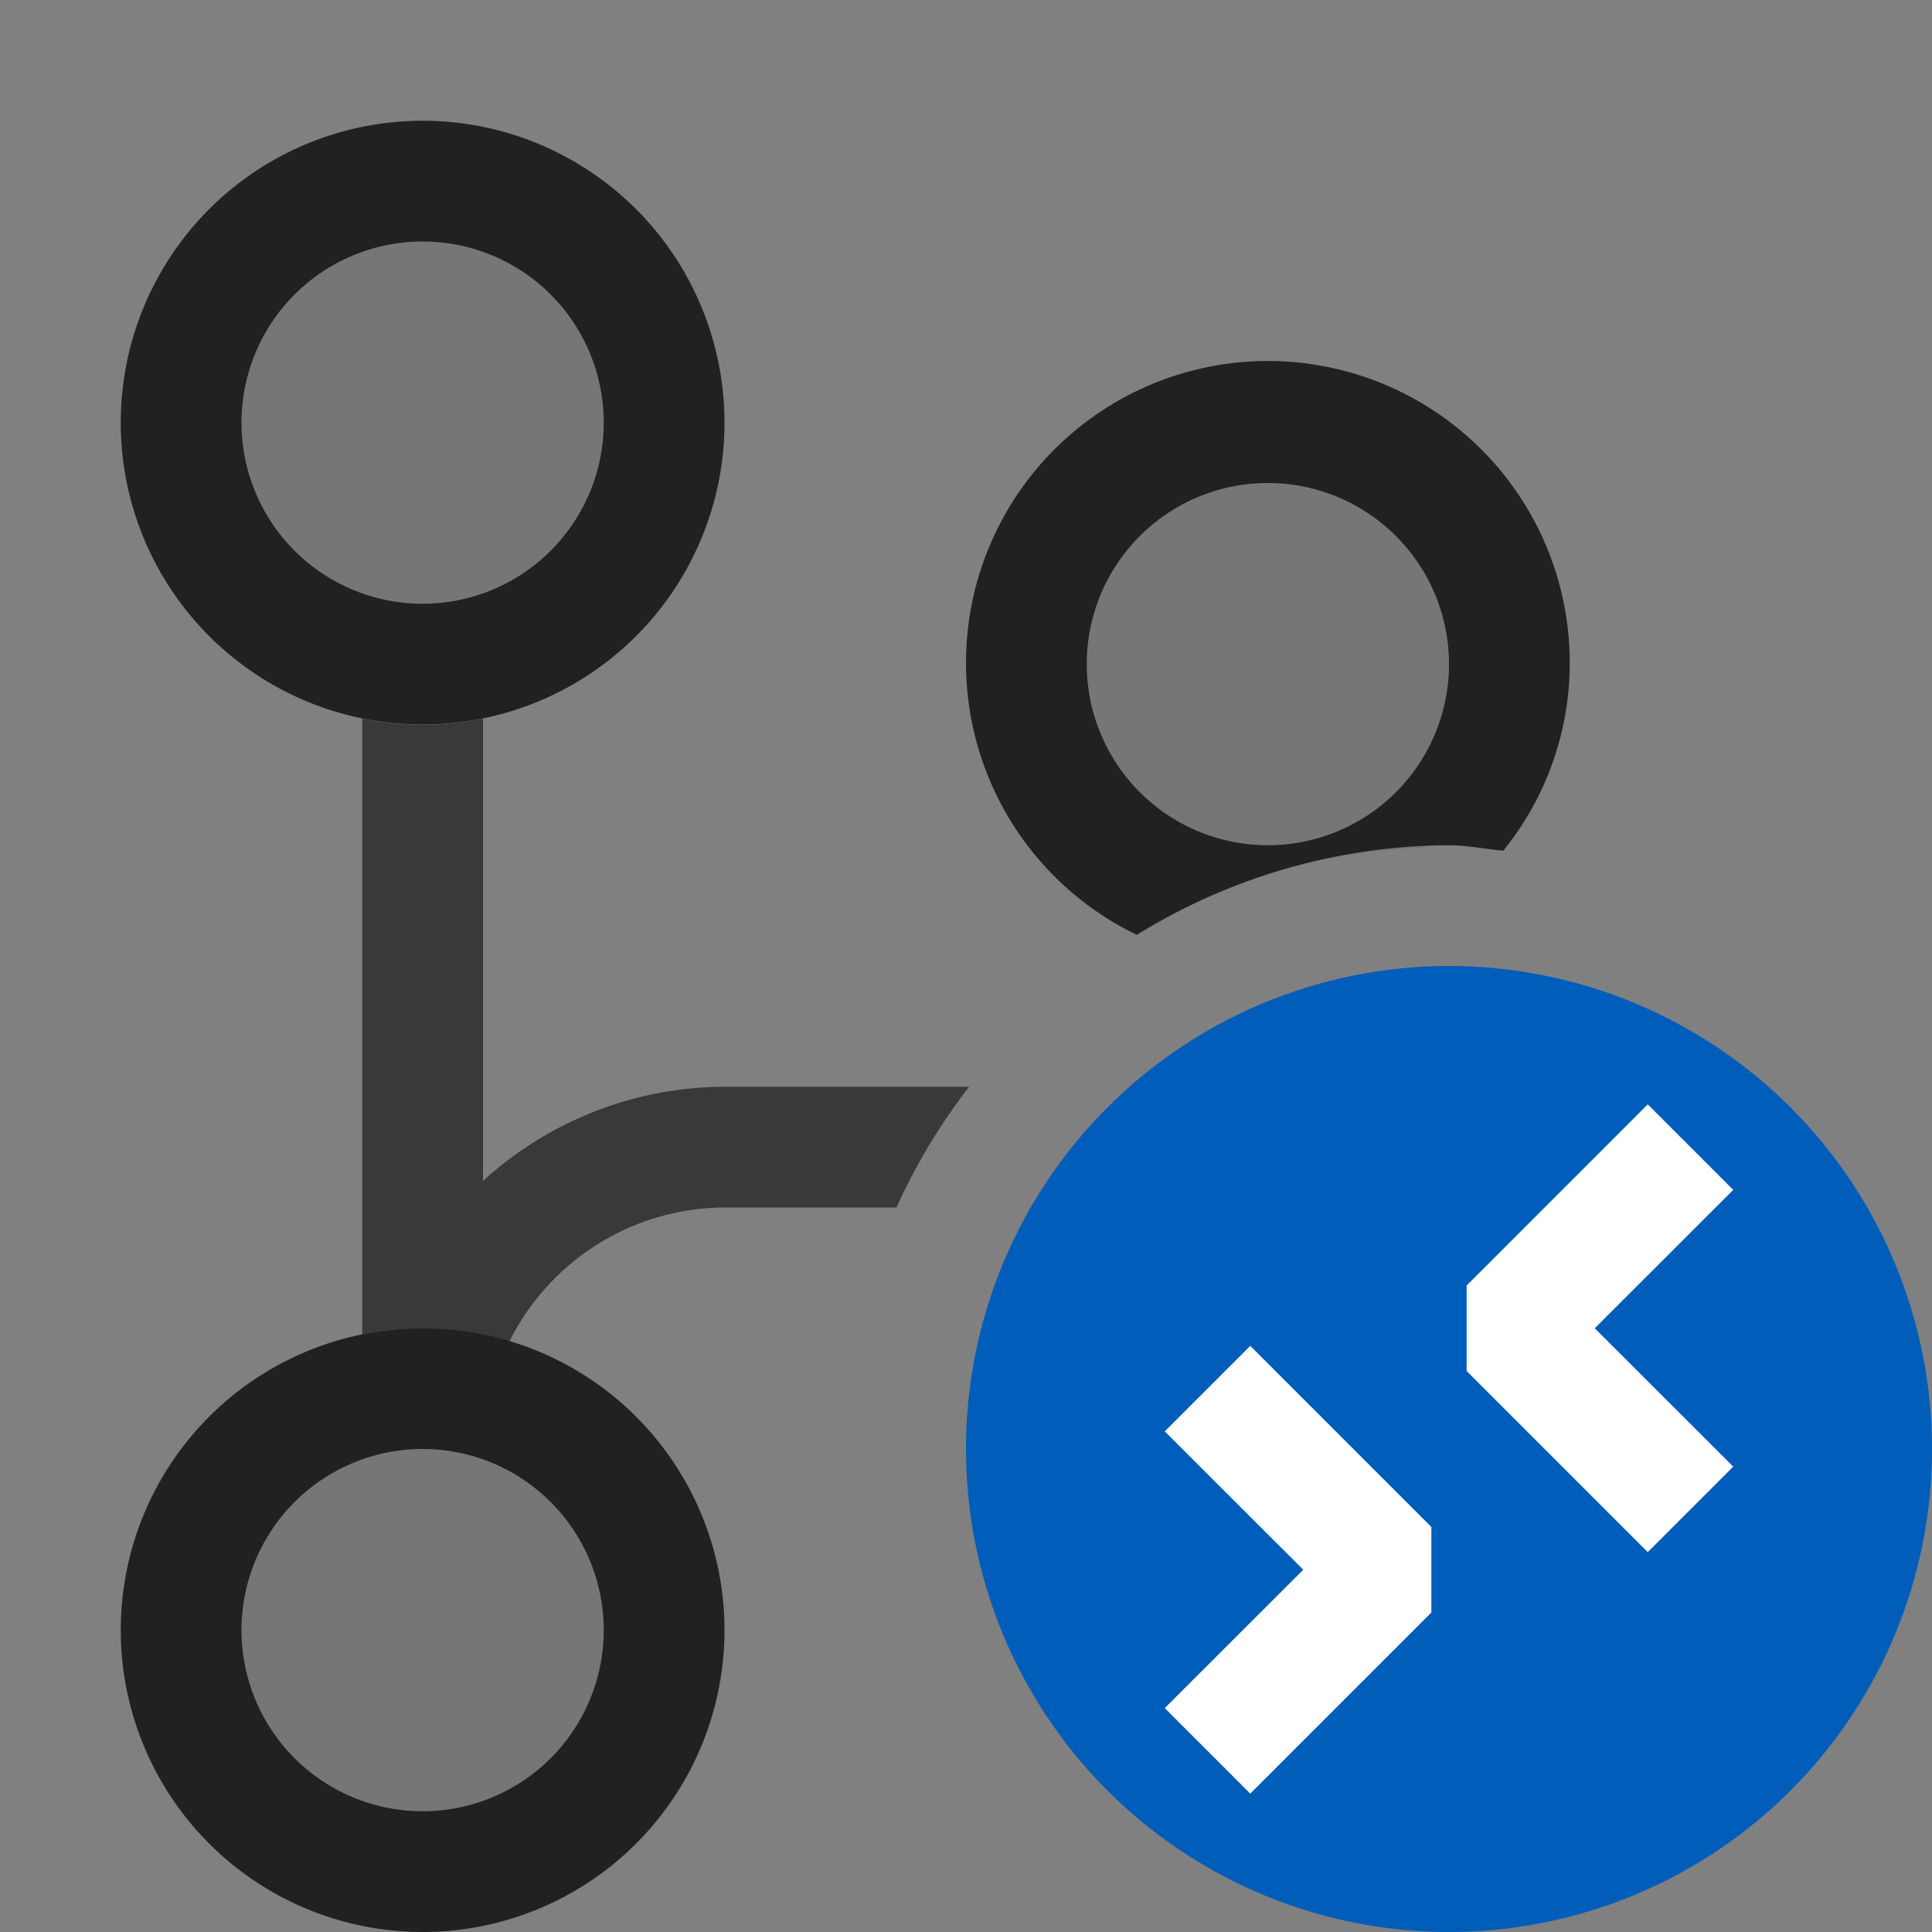 <svg xmlns="http://www.w3.org/2000/svg" viewBox="0 0 16 16">
  <rect x="0" y="0" width="16" height="16" fill="#808080" stroke="none"/>
  <defs>
    <style>.canvas{fill: none; opacity: 0;}.light-defaultgrey{fill: #212121; opacity: 1;}.light-defaultgrey-10{fill: #212121; opacity: 0.1;}.light-blue{fill: #005dba; opacity: 1;}.white{fill: #ffffff; opacity: 1;}.cls-1{opacity:0.75;}</style>
  </defs>
  <title>BranchRemote</title>
  <g id="canvas" class="canvas">
    <path class="canvas" d="M16,16H0V0H16Z" />
  </g>
  <g id="level-1">
    <g class="cls-1">
      <path class="light-defaultgrey" d="M7.424,10H6a2,2,0,0,0-1.785,1.117A2.455,2.455,0,0,0,3.5,11a2.5,2.5,0,0,0-.5.051v-5.1a2.476,2.476,0,0,0,1,0V9.78A2.981,2.981,0,0,1,6,9H8.026A4.967,4.967,0,0,0,7.424,10Z" />
    </g>
    <path class="light-defaultgrey-10" d="M5.5,3.5a2,2,0,1,1-2-2A2,2,0,0,1,5.5,3.5Zm0,10a2,2,0,1,1-2-2A2,2,0,0,1,5.5,13.5Zm3-8a2,2,0,1,1,3.284,1.522,4.966,4.966,0,0,0-1.79.4A1.994,1.994,0,0,1,8.5,5.5Z" />
    <path class="light-defaultgrey" d="M3.5,1A2.5,2.5,0,1,0,6,3.5,2.5,2.5,0,0,0,3.5,1Zm0,4A1.5,1.5,0,1,1,5,3.5,1.5,1.5,0,0,1,3.5,5Zm0,6A2.5,2.5,0,1,0,6,13.5,2.5,2.5,0,0,0,3.5,11Zm0,4A1.5,1.5,0,1,1,5,13.5,1.5,1.5,0,0,1,3.5,15ZM9.415,7.742A4.952,4.952,0,0,1,12,7c.154,0,.3.032.45.045A2.473,2.473,0,0,0,13,5.5,2.5,2.5,0,1,0,9.415,7.742ZM10.5,4A1.5,1.5,0,1,1,9,5.5,1.5,1.5,0,0,1,10.5,4Z" />
    <path class="light-blue" d="M12,8a4,4,0,1,0,4,4A4,4,0,0,0,12,8Z" />
    <path class="white" d="M11.854,13.354l-1.5,1.5-.708-.708L10.793,13,9.646,11.854l.708-.708,1.5,1.5Zm2.5-1.208-.708.708-1.5-1.5v-.708l1.5-1.5.708.708L13.207,11Z" />
  </g>
</svg>
